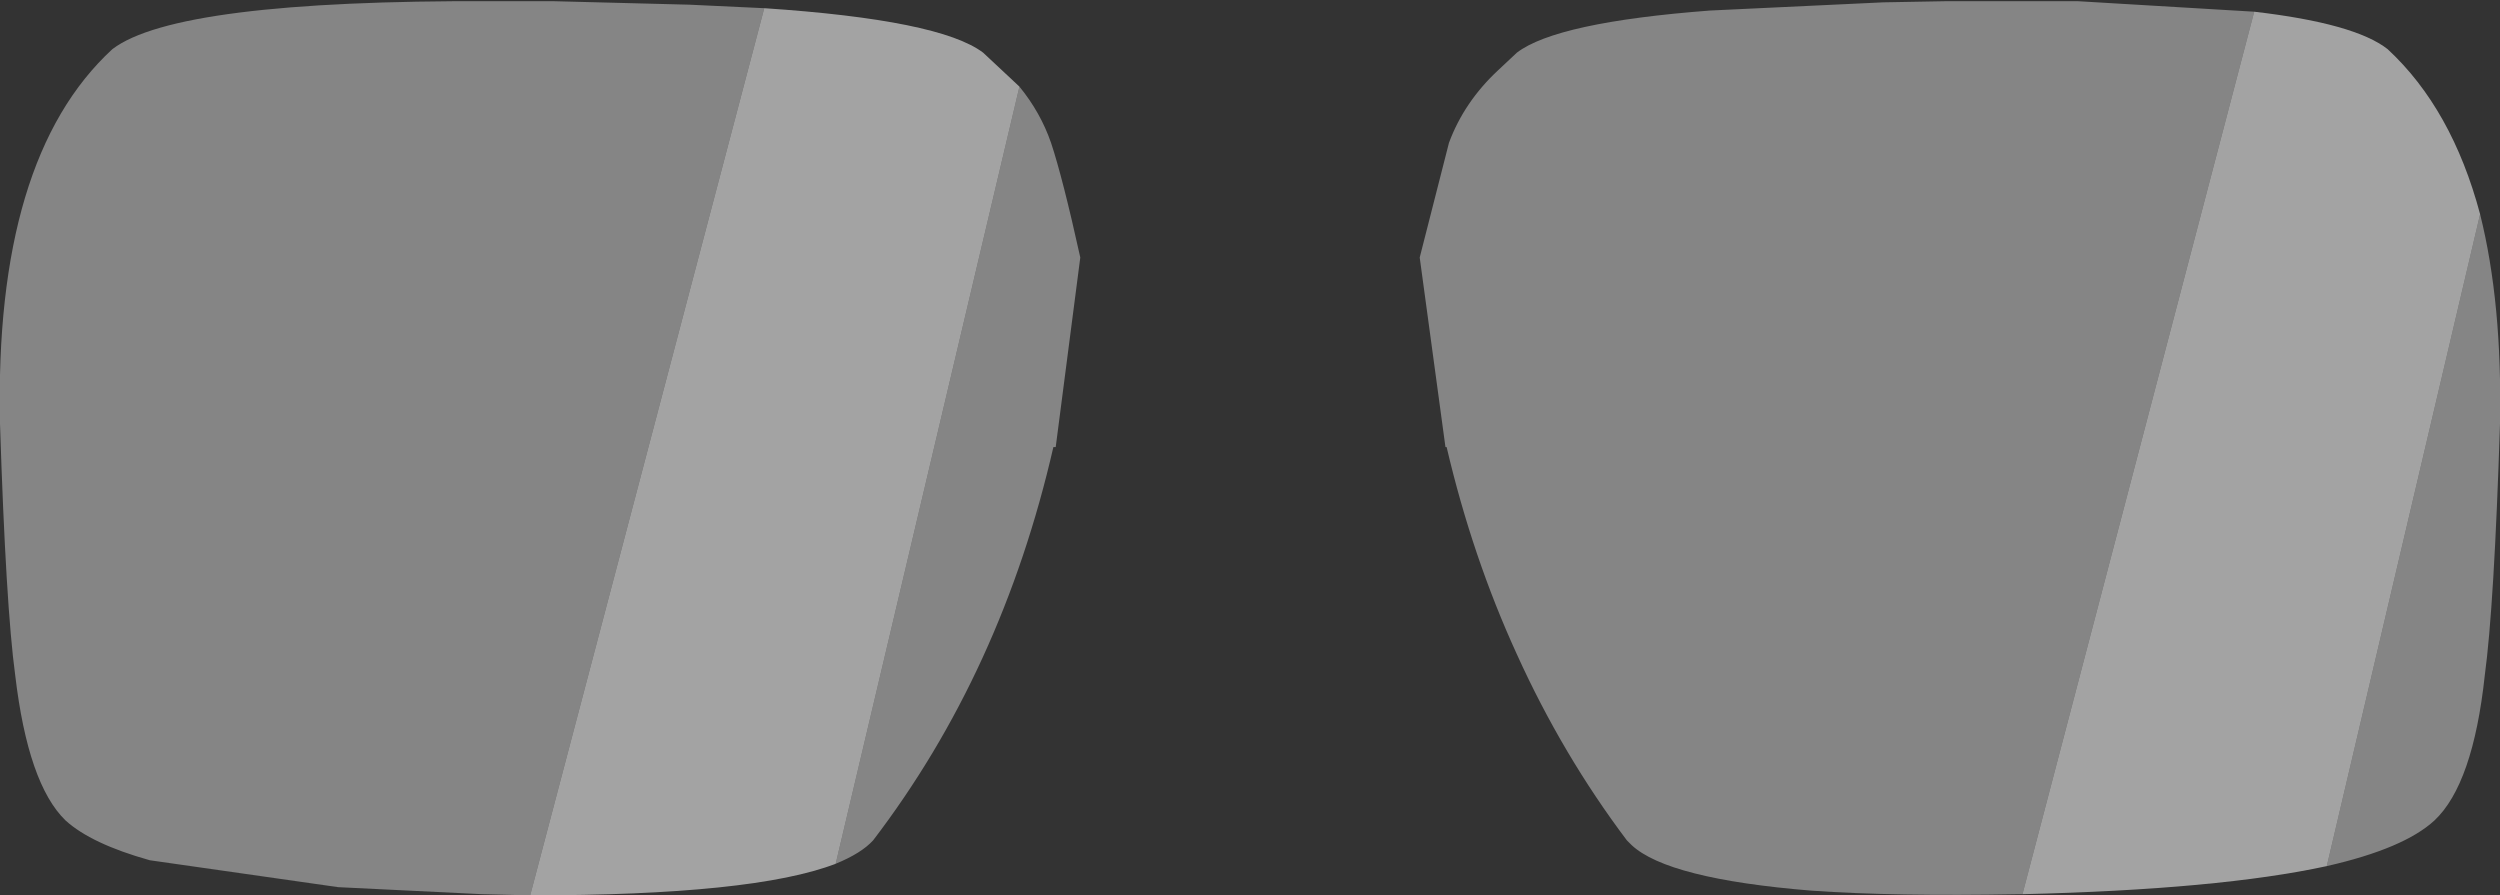 <?xml version="1.0" encoding="UTF-8" standalone="no"?>
<svg xmlns:xlink="http://www.w3.org/1999/xlink" height="38.25px" width="106.8px" xmlns="http://www.w3.org/2000/svg">
  <rect width="100%" height="100%" fill="#333333" stroke="none"/>
  <g transform="matrix(1.0, 0.0, 0.0, 1.0, 53.4, 19.1)">
    <path d="M33.0 19.1 L32.8 19.1 Q27.6 19.2 24.0 18.95 17.85 18.45 16.3 17.0 L16.1 16.8 Q13.35 13.15 11.4 8.85 9.5 4.7 8.4 0.0 L8.35 0.0 7.25 -8.1 8.5 -13.0 Q9.15 -14.75 10.6 -16.1 L11.4 -16.85 Q13.1 -18.15 19.65 -18.65 L27.05 -19.0 29.8 -19.05 35.35 -19.05 42.9 -18.6 33.0 19.1 M52.55 -9.95 Q53.5 -6.15 53.4 -1.0 53.15 6.8 52.75 9.75 52.25 14.4 50.6 15.95 49.3 17.15 46.0 17.9 L52.55 -9.95 M-30.75 19.15 L-32.8 19.1 -38.95 18.8 -47.0 17.65 Q-49.5 16.95 -50.6 15.95 -52.2 14.4 -52.75 9.75 -53.15 6.8 -53.4 -1.0 -53.65 -12.35 -48.6 -17.0 -45.85 -19.1 -32.4 -19.05 L-29.8 -19.05 -23.95 -18.9 -20.75 -18.75 -30.75 19.15 M-9.85 -15.4 Q-8.95 -14.3 -8.5 -13.0 -8.0 -11.5 -7.25 -8.1 L-8.3 0.0 -8.4 0.0 Q-10.6 9.6 -16.1 16.8 -16.6 17.35 -17.7 17.8 L-9.85 -15.4" fill="#ffffff" fill-opacity="0.4" fill-rule="evenodd" stroke="none"/>
    <path d="M42.9 -18.6 Q47.2 -18.1 48.6 -17.0 51.35 -14.45 52.55 -9.95 L46.0 17.9 Q41.4 18.9 33.0 19.1 L42.9 -18.6 M-30.75 19.15 L-20.75 -18.75 Q-13.25 -18.25 -11.4 -16.85 L-9.85 -15.4 -17.7 17.8 Q-21.2 19.15 -30.75 19.15" fill="#ffffff" fill-opacity="0.549" fill-rule="evenodd" stroke="none"/>
  </g>
</svg>
